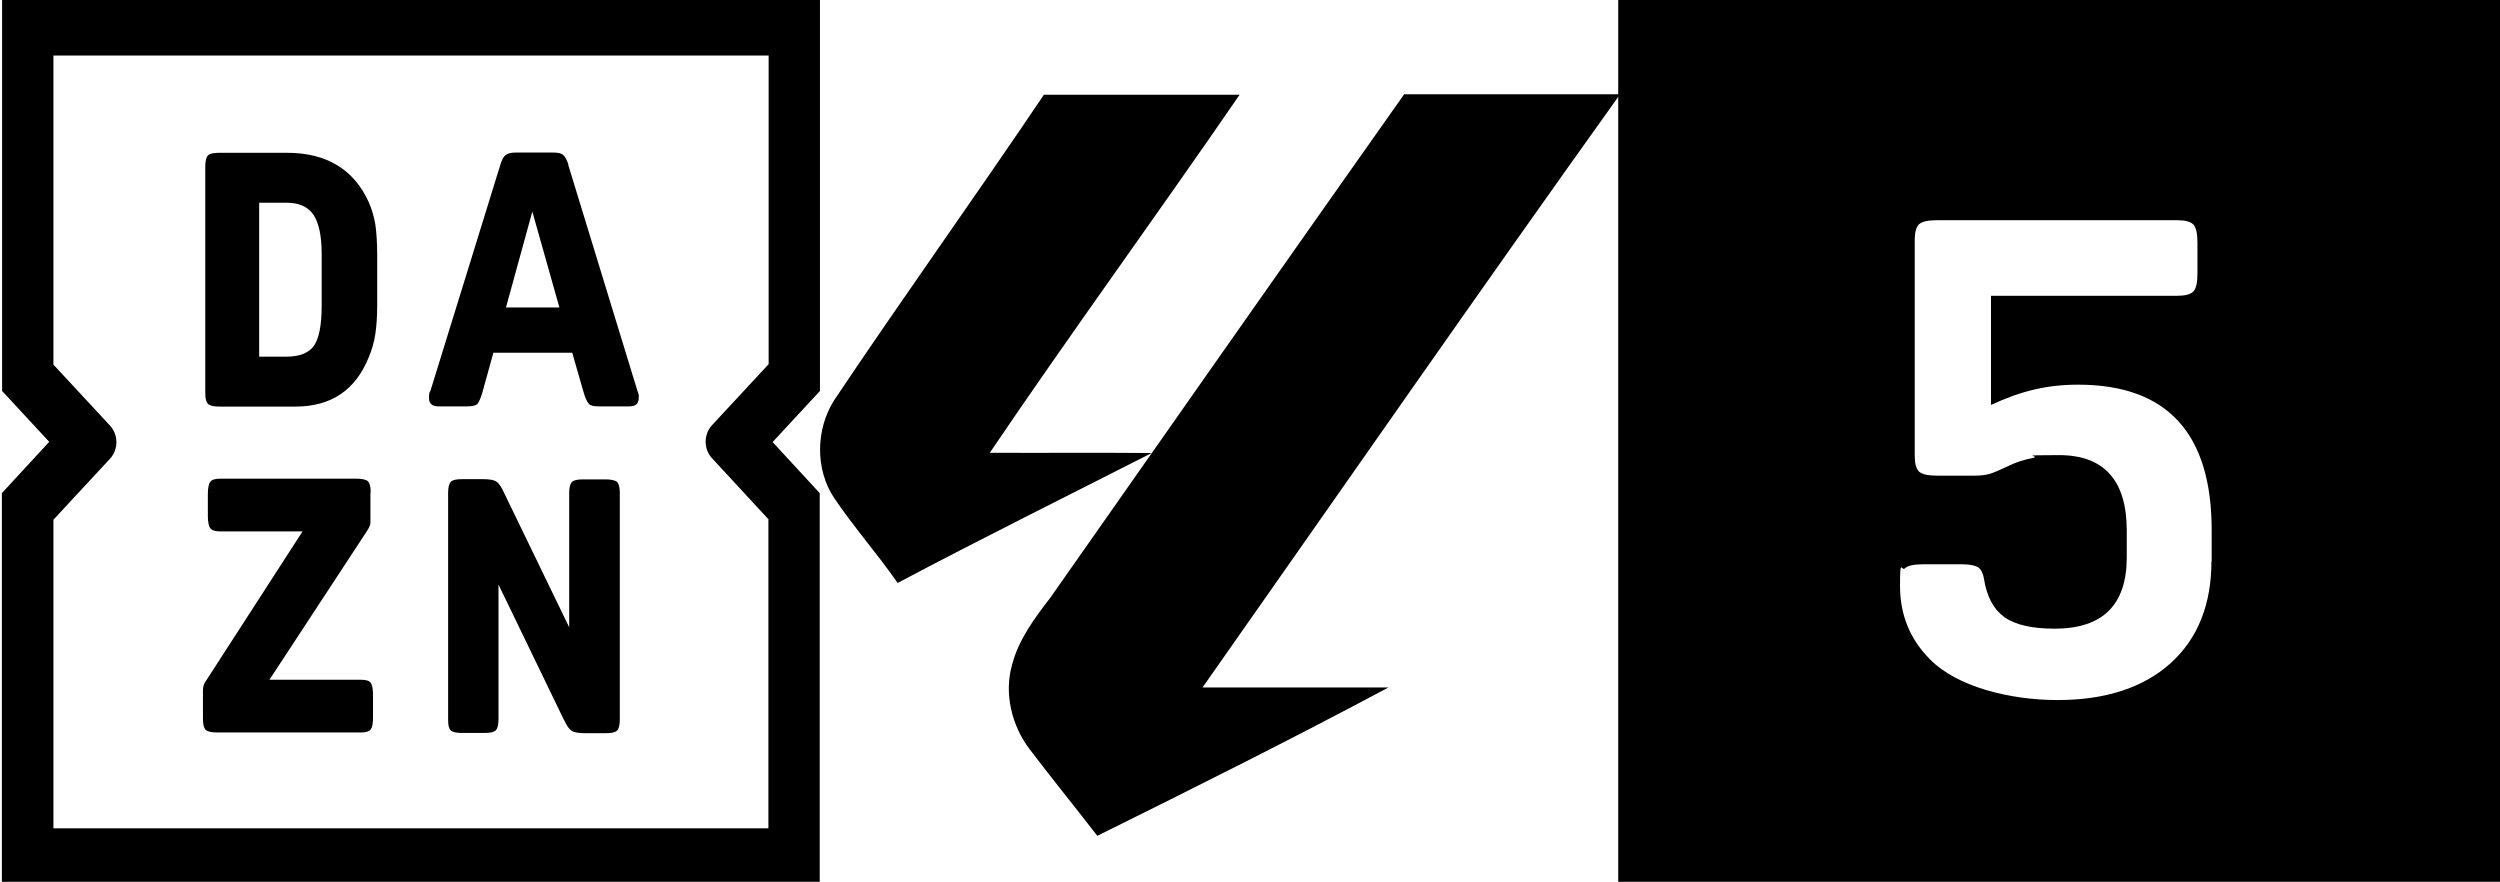 <?xml version="1.0" encoding="UTF-8"?>
<svg id="Capa_1" data-name="Capa 1" xmlns="http://www.w3.org/2000/svg" version="1.1" xmlns:inkscape="http://www.inkscape.org/namespaces/inkscape" xmlns:sodipodi="http://sodipodi.sourceforge.net/DTD/sodipodi-0.dtd" xmlns:svg="http://www.w3.org/2000/svg" viewBox="0 0 1071.7 378">
  <defs>
    <style>
      .cls-1, .cls-2 {
        fill: #000;
        stroke-width: 0px;
      }

      .cls-2 {
        fill-rule: evenodd;
      }
    </style>
  </defs>
  <g id="_defs" data-name="&amp;lt;defs">
    <inkscape:path-effect id="path-effect7" effect="powerclip" flatten="false" hide_clip="false" inverse="true" is_visible="true" lpeversion="1" message="Utilice la regla de relleno parimpar en el diálogo &lt;b&gt;Relleno y borde&lt;/b&gt; si el resultado no está aplanada después de convertir el recorte en trayectos."/>
  </g>
  <sodipodi:namedview id="namedview5" bordercolor="#000000" borderopacity="0.25" inkscape:current-layer="Capa_1" inkscape:cx="149.96853" inkscape:cy="267.565" inkscape:deskcolor="#d1d1d1" inkscape:pagecheckerboard="0" inkscape:pageopacity="0.0" inkscape:showpageshadow="2" inkscape:window-height="991" inkscape:window-maximized="1" inkscape:window-width="1920" inkscape:window-x="-9" inkscape:window-y="-9" inkscape:zoom="0.75682545" pagecolor="#ffffff"/>
  <g id="_defs-2" data-name=" defs">
    <inkscape:path-effect id="path-effect6" background="true" background_color="#ffffffff" effect="powermask" hide_mask="false" invert="false" is_visible="true" lpeversion="1" uri="#mask-powermask-path-effect6"/>
  </g>
  <g id="g3">
    <path id="path2" class="cls-2" d="M329.4,222.8v132.3H22.9v-132.3l24.3-26.2c3.6-3.9,3.6-10.2,0-14.1l-24.3-26.2V23.8h306.6v132.3l-24.3,26.2c-3.6,3.9-3.6,10.2,0,14.1l24.3,26.3h-.1ZM351.4,0H.9v167.6l20.2,21.8L.8,211.4v167.6h350.6v-167.6l-20.2-21.9,20.3-21.9V0h0Z"/>
    <path id="path3" class="cls-1" d="M94,65.5h29c17,0,28.7,7.1,35.1,21.2,1.3,3,2.2,6.1,2.8,9.5.5,3.4.8,7.9.8,13.8v20.6c0,5.1-.3,9.3-.8,12.6s-1.4,6.6-2.8,9.9c-5.7,14.2-16.2,21.2-31.5,21.2h-32.5c-2.5,0-4.1-.4-4.9-1.1-.8-.8-1.2-2.3-1.2-4.7v-97.2c0-2.3.4-3.9,1.2-4.7s2.4-1.1,4.9-1.1h-.1ZM111.1,86.9v66h11.6c5.7,0,9.7-1.6,11.9-4.7,2.2-3.2,3.3-8.9,3.3-17.3v-22c0-7.7-1.2-13.3-3.5-16.8-2.4-3.5-6.2-5.2-11.6-5.2,0,0-11.7,0-11.7,0ZM243.6,70.7l29.7,97c.3.7.4,1.2.5,1.5s0,.8,0,1.5c0,2.3-1.3,3.5-4,3.5h-13.1c-2.1,0-3.5-.3-4.2-1s-1.6-2.4-2.4-5.3l-4.8-16.7h-33.8l-4.7,17c-.8,2.6-1.5,4.3-2.2,5s-2.2,1-4.4,1h-12.3c-2.6,0-4-1.2-4-3.5s.2-2.5.6-3.1l30-97c.6-2,1.3-3.4,2.2-4.1s2.3-1.1,4.2-1.1h16.4c1.9,0,3.3.3,4.1,1s1.6,2.1,2.3,4.2h-.1ZM228.2,90.7l-11.3,41.1h22.9l-11.6-41.1h0ZM158.8,211.1v12.2c0,.8,0,1.5-.3,2.1-.2.6-.6,1.4-1.3,2.4l-41.7,63.6h39.2c2.2,0,3.6.4,4.2,1.3.7.9,1,2.7,1,5.4v9.2c0,2.8-.3,4.6-1,5.4-.7.9-2.1,1.3-4.2,1.3h-61.6c-2.5,0-4.1-.4-4.9-1.1-.8-.8-1.2-2.3-1.2-4.7v-12.5c0-1.4.5-2.9,1.6-4.3l41.1-63.6h-35.3c-2.1,0-3.5-.4-4.2-1.3-.7-.9-1.1-2.7-1.1-5.4v-9.2c0-2.8.4-4.6,1.1-5.4.7-.9,2.1-1.3,4.2-1.3h58.4c2.4,0,4.1.4,4.9,1.1.8.8,1.2,2.3,1.2,4.7h0ZM241.7,308.5l-28-57.9v57.8c0,2.3-.4,3.9-1.2,4.7-.8.8-2.4,1.1-4.9,1.1h-9.6c-2.4,0-4.1-.4-4.8-1.1-.8-.8-1.1-2.3-1.1-4.7v-97.2c0-2.3.4-3.9,1.2-4.7s2.4-1.1,4.9-1.1h8.8c2.7,0,4.6.3,5.7,1,1.1.7,2.2,2.2,3.3,4.7l28,57.8v-57.6c0-2.3.4-3.9,1.2-4.7s2.4-1.1,4.9-1.1h9.5c2.4,0,4.1.4,4.9,1.1.8.8,1.2,2.3,1.2,4.7v97.2c0,2.3-.4,3.9-1.2,4.7s-2.4,1.1-4.9,1.1h-8.8c-2.7,0-4.6-.3-5.7-1-1.1-.7-2.2-2.2-3.3-4.7h0Z"/>
  </g>
  <g>
    <path class="cls-1" d="M447.5,40.6c-29.6,44-60.5,87-90,131.1-7.8,12.4-8.1,29.5.1,41.8,8.5,12.6,18.6,24,27.2,36.4,36-19.1,72.6-37.2,108.9-55.7-23.1-.2-46.3,0-69.4-.1,35-51.7,71.8-102.1,107.1-153.5-28,0-56,0-84,0h0Z"/>
    <path class="cls-1" d="M601.8,40.6c-50.7,71.8-101.1,143.7-151.6,215.7-6.7,8.7-13.5,17.8-16.3,28.5-3.6,12.4-.2,26.3,7.5,36.4,9.5,12.5,19.4,24.7,29,37.1,41.8-20.7,83.6-41.6,124.8-63.6-26.6,0-53.1,0-79.7,0,59.6-84.8,118.7-170,179-254.3-30.9,0-61.8,0-92.7,0h0Z"/>
  </g>
  <path class="cls-1" d="M693.7,0v378h378V0h-378ZM948,240.6c0,18.6-5.9,33.2-17.5,43.7-11.7,10.5-27.9,15.8-48.5,15.8s-43.2-5.8-54.6-17.4c-8.6-8.6-12.9-19.1-12.9-31.5s.6-6.3,2-7.5c1.3-1.2,3.8-1.8,7.6-1.8h17.1c3.2,0,5.4.5,6.8,1.3,1.3.9,2.1,2.6,2.5,5,1.2,7.6,4.1,13,8.8,16.4,4.7,3.3,11.9,4.9,21.5,4.9,20.6,0,30.9-10.2,30.9-30.6v-11.4c0-21.6-9.7-32.4-29.1-32.4s-7.1.4-11.1,1.2c-4,.8-7.4,1.9-10.2,3.3-3.8,1.8-6.6,3-8.2,3.5-1.7.5-3.9.8-6.5.8h-16.2c-4,0-6.6-.6-7.8-1.8-1.2-1.2-1.8-3.5-1.8-6.9v-92.1c0-3.4.6-5.7,1.8-6.9,1.2-1.2,3.8-1.8,7.8-1.8h102.9c3.4,0,5.7.6,6.9,1.8,1.2,1.2,1.8,3.8,1.8,7.8v13.2c0,4-.6,6.6-1.8,7.8-1.2,1.2-3.5,1.8-6.9,1.8h-79.8v46.8c6.4-3,12.5-5.2,18.5-6.6,5.9-1.4,12.1-2.1,18.8-2.1,38.2,0,57.3,20.8,57.3,62.4v13.5Z"/>
</svg>